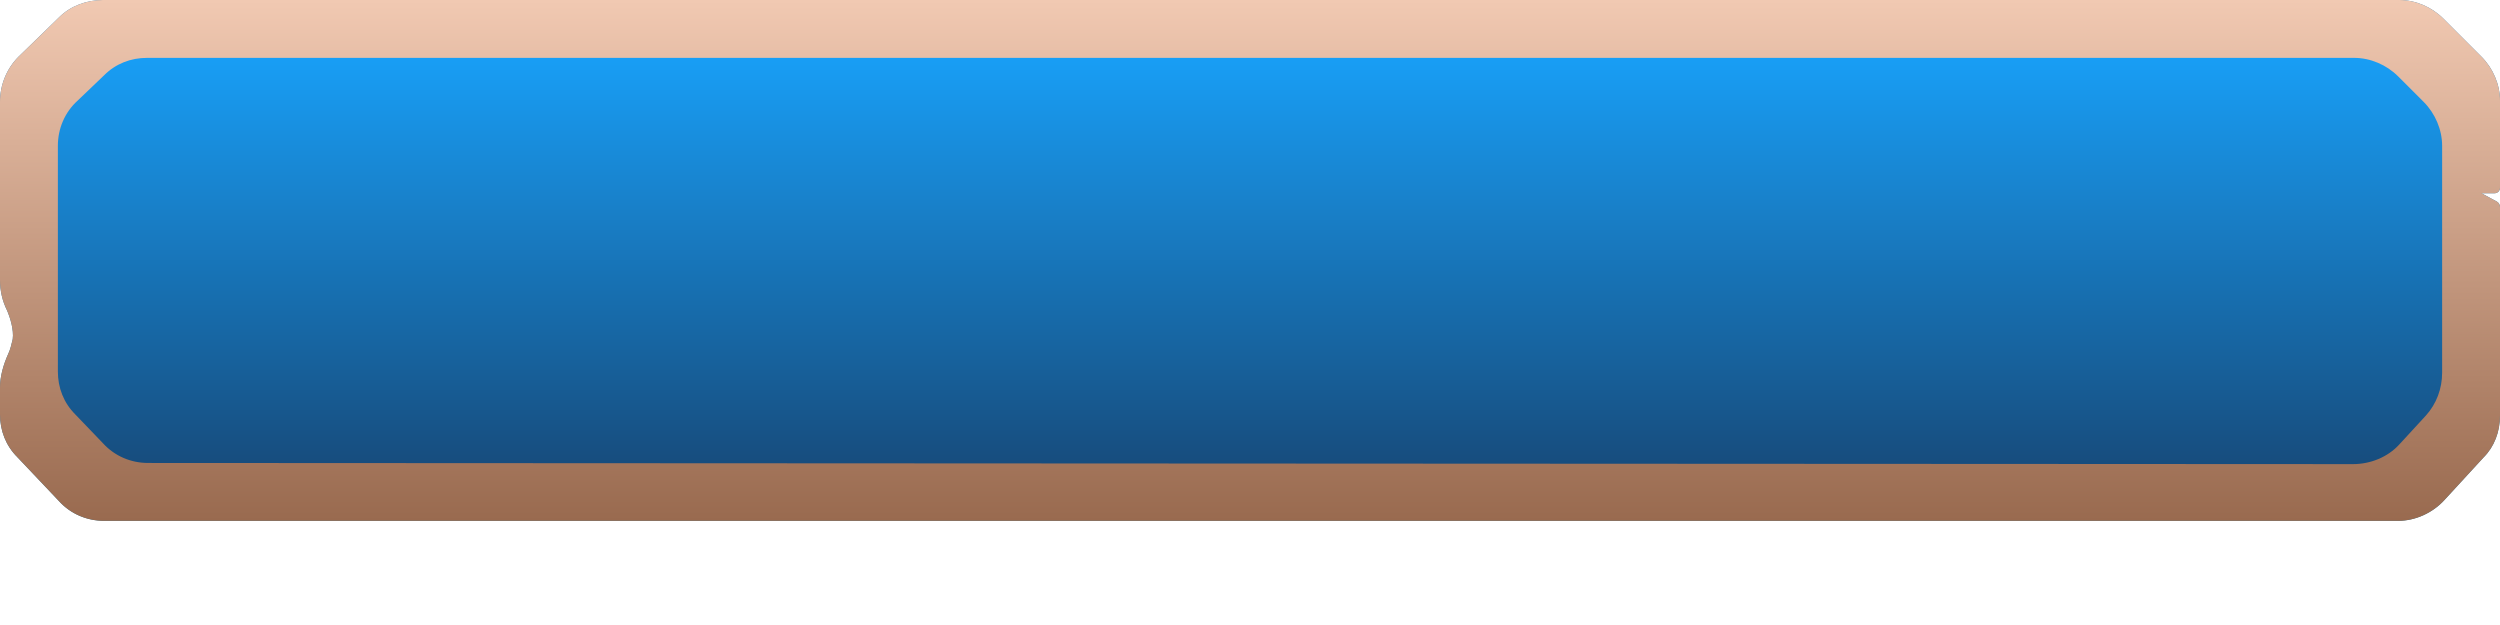 <?xml version="1.0" encoding="utf-8"?>
<!-- Generator: Adobe Illustrator 27.1.1, SVG Export Plug-In . SVG Version: 6.00 Build 0)  -->
<svg version="1.1" id="Слой_1" xmlns="http://www.w3.org/2000/svg" xmlns:xlink="http://www.w3.org/1999/xlink" x="0px" y="0px"
	 viewBox="0 0 216 54" style="enable-background:new 0 0 216 54;" xml:space="preserve">
<style type="text/css">
	.st0{fill:url(#SVGID_1_);}
	.st1{fill:url(#SVGID_00000137109940387378537430000009513102534217692294_);}
	.st2{fill:url(#SVGID_00000153673225116697359040000001553462152451988904_);}
</style>
<g>
	
		<linearGradient id="SVGID_1_" gradientUnits="userSpaceOnUse" x1="108" y1="55.999" x2="108" y2="10.999" gradientTransform="matrix(1 0 0 -1 0 56)">
		<stop  offset="0" style="stop-color:#347DAC"/>
		<stop  offset="1" style="stop-color:#2D7493"/>
	</linearGradient>
	<path class="st0" d="M0,8.8c0-1.5,0.6-2.9,1.6-3.9l3.5-3.4c1-1,2.4-1.5,3.8-1.5l198.4,0c1.4,0,2.8,0.6,3.8,1.6l3.3,3.3
		c1,1,1.6,2.4,1.6,3.8v7.5c0,0.3-0.2,0.5-0.5,0.5h-1.1l1.3,0.7c0.2,0.1,0.3,0.3,0.3,0.5v18c0,1.4-0.5,2.7-1.4,3.6l-3.4,3.7
		c-1,1.1-2.5,1.8-4,1.8L9,45c-1.5,0-2.9-0.6-3.9-1.7l-3.6-3.8c-1-1-1.5-2.3-1.5-3.7v-2.3c0-1,0.3-2,0.7-2.9c0.2-0.4,0.3-0.9,0.4-1.3
		c0.1-0.8-0.2-1.8-0.5-2.5C0.2,26,0,25.1,0,24.2V8.8z"/>
	
		<linearGradient id="SVGID_00000116209895281473876720000009181188262845427084_" gradientUnits="userSpaceOnUse" x1="108" y1="55.999" x2="108" y2="10.999" gradientTransform="matrix(1 0 0 -1 0 56)">
		<stop  offset="0" style="stop-color:#F1C9B2"/>
		<stop  offset="1" style="stop-color:#996A4F"/>
		<stop  offset="1" style="stop-color:#9D7863"/>
	</linearGradient>
	<path style="fill:url(#SVGID_00000116209895281473876720000009181188262845427084_);" d="M0,8.8c0-1.5,0.6-2.9,1.6-3.9l3.5-3.4
		c1-1,2.4-1.5,3.8-1.5l198.4,0c1.4,0,2.8,0.6,3.8,1.6l3.3,3.3c1,1,1.6,2.4,1.6,3.8v7.5c0,0.3-0.2,0.5-0.5,0.5h-1.1l1.3,0.7
		c0.2,0.1,0.3,0.3,0.3,0.5v18c0,1.4-0.5,2.7-1.4,3.6l-3.4,3.7c-1,1.1-2.5,1.8-4,1.8L9,45c-1.5,0-2.9-0.6-3.9-1.7l-3.6-3.8
		c-1-1-1.5-2.3-1.5-3.7v-2.3c0-1,0.3-2,0.7-2.9c0.2-0.4,0.3-0.9,0.4-1.3c0.1-0.8-0.2-1.8-0.5-2.5C0.2,26,0,25.1,0,24.2V8.8z"/>
</g>
<g>
	
		<linearGradient id="SVGID_00000012467788742996130340000010320228044051287208_" gradientUnits="userSpaceOnUse" x1="108" y1="51" x2="108" y2="16" gradientTransform="matrix(1 0 0 -1 0 56)">
		<stop  offset="0" style="stop-color:#189EF5"/>
		<stop  offset="1" style="stop-color:#174D7E"/>
	</linearGradient>
	<path style="fill:url(#SVGID_00000012467788742996130340000010320228044051287208_);" d="M5,12.6c0-1.5,0.6-2.9,1.7-3.9L9,6.5
		c1-1,2.3-1.5,3.7-1.5l190.7,0c1.4,0,2.8,0.6,3.8,1.6l2.2,2.2c1,1,1.6,2.4,1.6,3.8v6.8v12.8c0,1.4-0.5,2.7-1.4,3.7l-2.3,2.5
		c-1,1.1-2.5,1.7-4,1.7L12.8,40c-1.5,0-2.9-0.6-3.9-1.7l-2.4-2.5c-1-1-1.5-2.3-1.5-3.7v-2.7L5,24V12.6z"/>
</g>
</svg>
